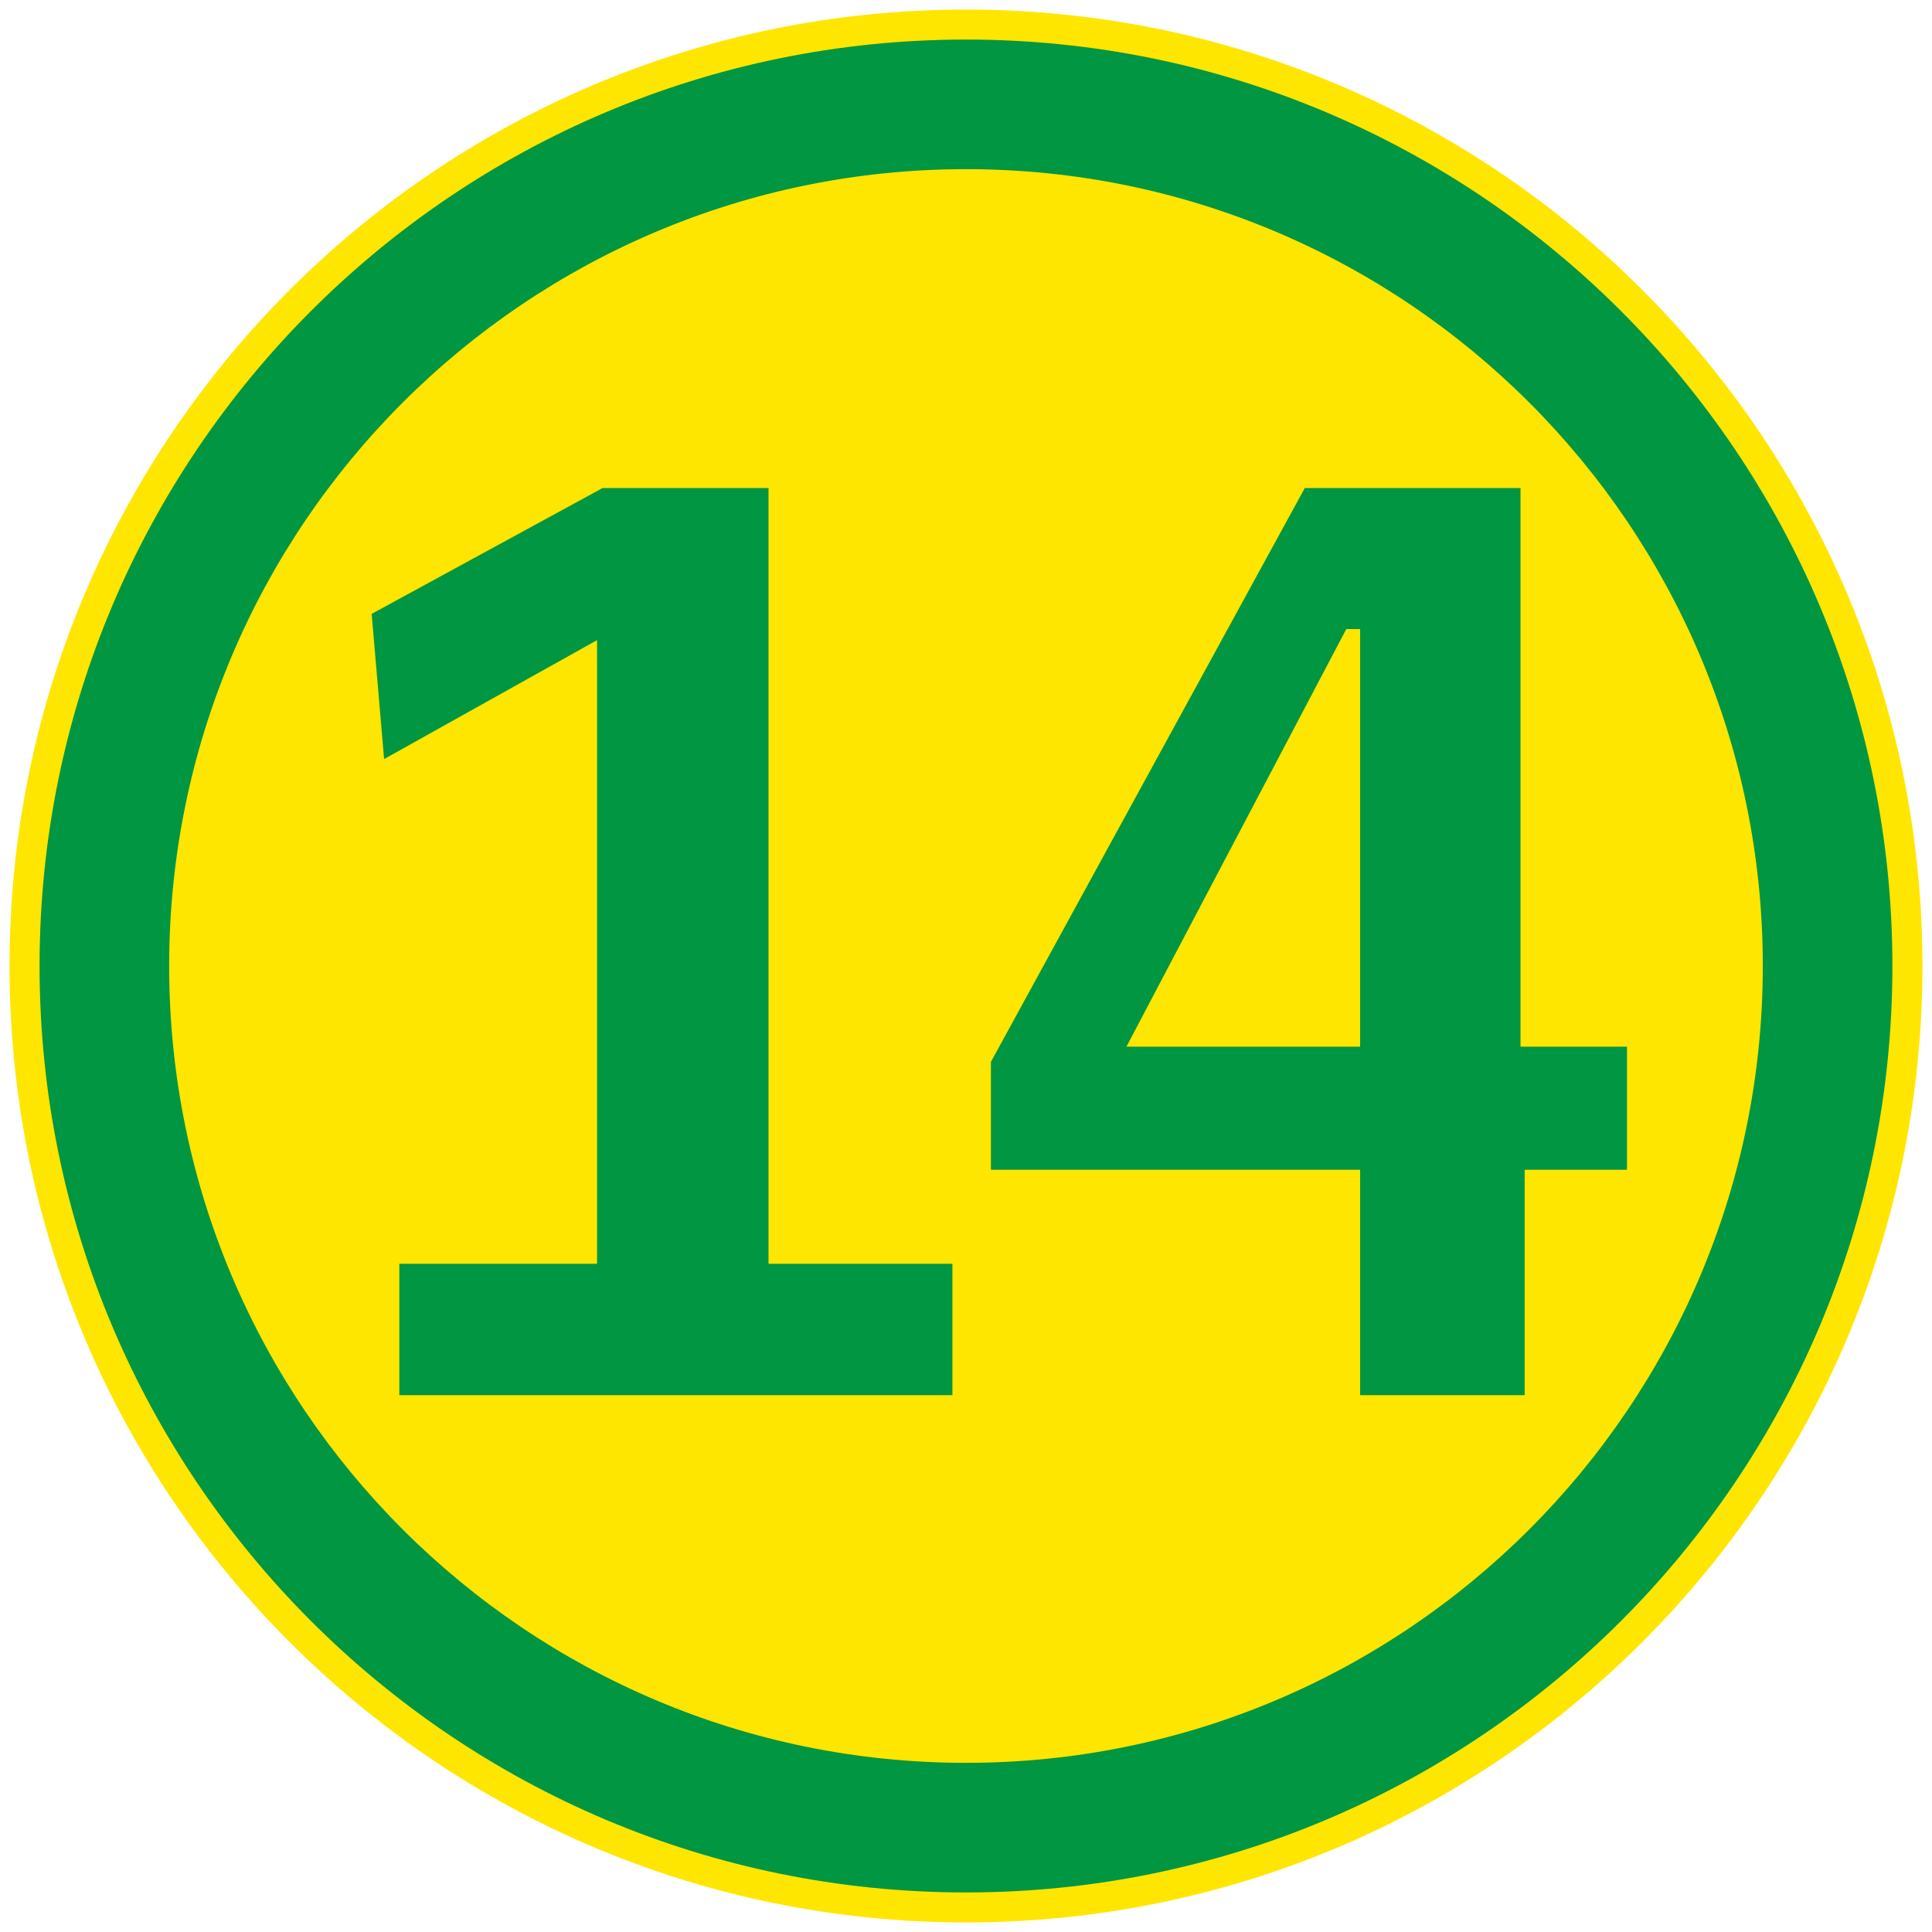 <?xml version="1.0" standalone="no"?>
<!DOCTYPE svg PUBLIC "-//W3C//DTD SVG 1.1//EN" "http://www.w3.org/Graphics/SVG/1.1/DTD/svg11.dtd">
<!--Generator: Xara Designer (www.xara.com), SVG filter version: 6.3.0.31-->
<svg fill="none" fill-rule="evenodd" stroke="black" stroke-width="0.501" stroke-linejoin="bevel" stroke-miterlimit="10" font-family="Times New Roman" font-size="16" style="font-variant-ligatures:none" xmlns:xlink="http://www.w3.org/1999/xlink" xmlns="http://www.w3.org/2000/svg" version="1.1" overflow="visible" width="251.495pt" height="251.495pt" viewBox="3617.67 -658.865 251.495 251.495">
 <defs>
	</defs>
 <g id="Layer 1" transform="scale(1 -1)">
  <g id="Group" stroke="none">
   <path d="M 3618.91,533.118 C 3618.91,601.843 3674.69,657.621 3743.42,657.621 C 3812.14,657.621 3867.92,601.843 3867.92,533.118 C 3867.92,464.392 3812.14,408.614 3743.42,408.614 C 3674.69,408.614 3618.91,464.392 3618.91,533.118 Z" fill="#ffe600" stroke-linejoin="miter" marker-start="none" marker-end="none"/>
   <path d="M 3622.82,533.119 C 3622.82,599.689 3676.84,653.716 3743.42,653.716 C 3809.99,653.716 3864.01,599.689 3864.01,533.119 C 3864.01,466.546 3809.99,412.519 3743.42,412.519 C 3676.84,412.519 3622.82,466.546 3622.82,533.119 Z M 3847.14,533.119 C 3847.14,590.375 3800.67,636.845 3743.42,636.845 C 3686.16,636.845 3639.69,590.375 3639.69,533.119 C 3639.69,475.86 3686.16,429.39 3743.42,429.39 C 3800.67,429.39 3847.14,475.86 3847.14,533.119 Z" fill="#009642" stroke-linejoin="miter" marker-start="none" marker-end="none"/>
   <path d="M 3669.65,477.255 L 3669.65,494.355 L 3695.39,494.355 L 3695.39,575.535 L 3667.67,560.055 L 3666.05,578.955 L 3696.11,595.336 L 3717.71,595.336 L 3717.71,494.355 L 3741.65,494.355 L 3741.65,477.255 L 3669.65,477.255 Z" fill-rule="nonzero" stroke-linejoin="round" stroke-width="0.25" fill="#009642" marker-start="none" marker-end="none"/>
   <path d="M 3794.72,576.975 L 3792.92,576.975 L 3764.3,522.615 L 3794.72,522.615 L 3794.72,576.975 Z M 3816.14,506.595 L 3816.14,477.255 L 3794.72,477.255 L 3794.72,506.595 L 3746.66,506.595 L 3746.66,520.635 L 3787.52,595.336 L 3815.6,595.336 L 3815.6,522.615 L 3829.46,522.615 L 3829.46,506.595 L 3816.14,506.595 Z" fill-rule="nonzero" stroke-linejoin="round" stroke-width="0.25" fill="#009642" marker-start="none" marker-end="none"/>
   <path d="M 3617.67,658.865 L 3617.67,407.37 L 3869.16,407.37 L 3869.16,658.865 L 3617.67,658.865 Z" stroke-width="0.499" stroke-linejoin="miter" stroke-linecap="round" marker-start="none" marker-end="none"/>
  </g>
 </g>
</svg>
